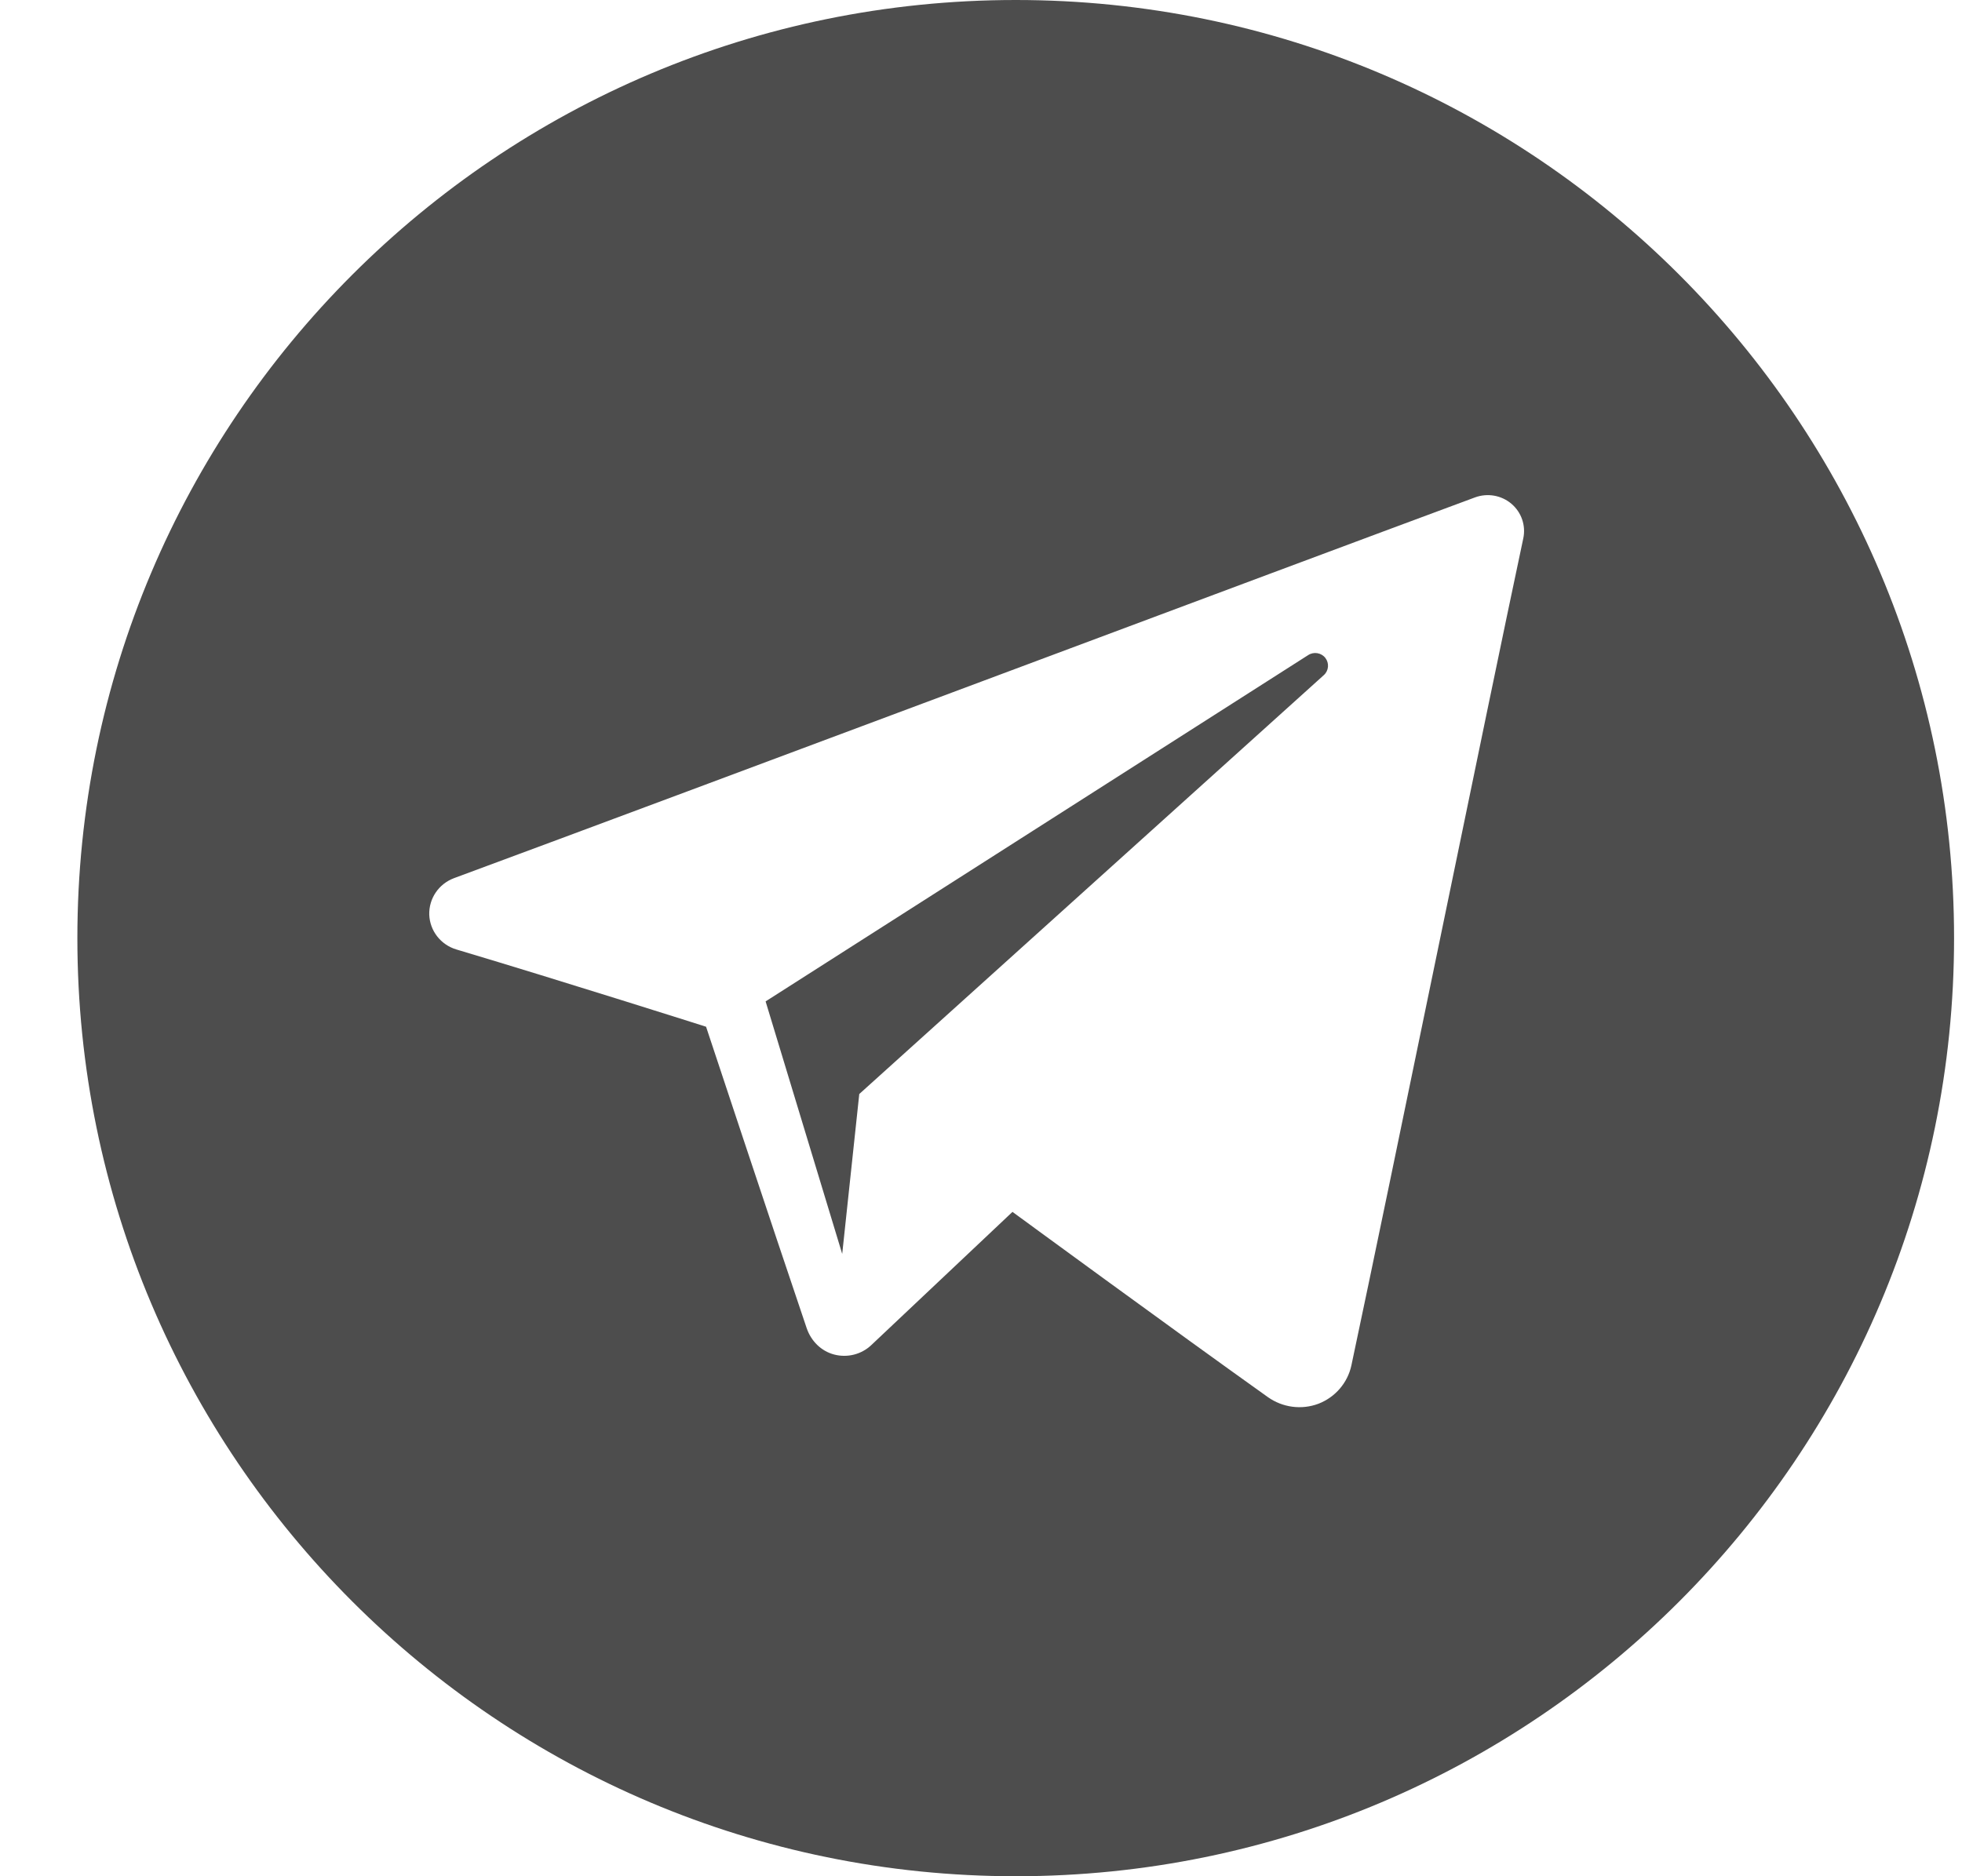 <svg width="23" height="22" viewBox="0 0 23 22" fill="none" xmlns="http://www.w3.org/2000/svg">
<path fill-rule="evenodd" clip-rule="evenodd" d="M11.908 0C5.834 0 0.907 4.924 0.907 11C0.907 17.075 5.834 22 11.908 22C17.982 22 22.907 17.075 22.907 11C22.907 4.924 17.982 0 11.908 0ZM14.863 16.382C15.035 16.504 15.257 16.534 15.455 16.46C15.652 16.384 15.798 16.215 15.842 16.01C16.307 13.826 17.434 8.299 17.857 6.313C17.889 6.163 17.836 6.007 17.718 5.907C17.6 5.807 17.437 5.779 17.292 5.832C15.05 6.662 8.145 9.253 5.322 10.297C5.143 10.364 5.027 10.535 5.032 10.725C5.039 10.914 5.166 11.078 5.35 11.133C6.616 11.511 8.277 12.039 8.277 12.039C8.277 12.039 9.053 14.383 9.457 15.575C9.509 15.725 9.626 15.843 9.78 15.883C9.935 15.923 10.099 15.881 10.214 15.772C10.864 15.159 11.869 14.21 11.869 14.21C11.869 14.21 13.779 15.61 14.863 16.382ZM8.975 11.742L9.873 14.703L10.073 12.828C10.073 12.828 13.541 9.699 15.519 7.916C15.577 7.864 15.584 7.776 15.537 7.715C15.489 7.653 15.401 7.639 15.336 7.681C13.044 9.144 8.975 11.742 8.975 11.742Z" fill="#4D4D4D"/>
</svg>
